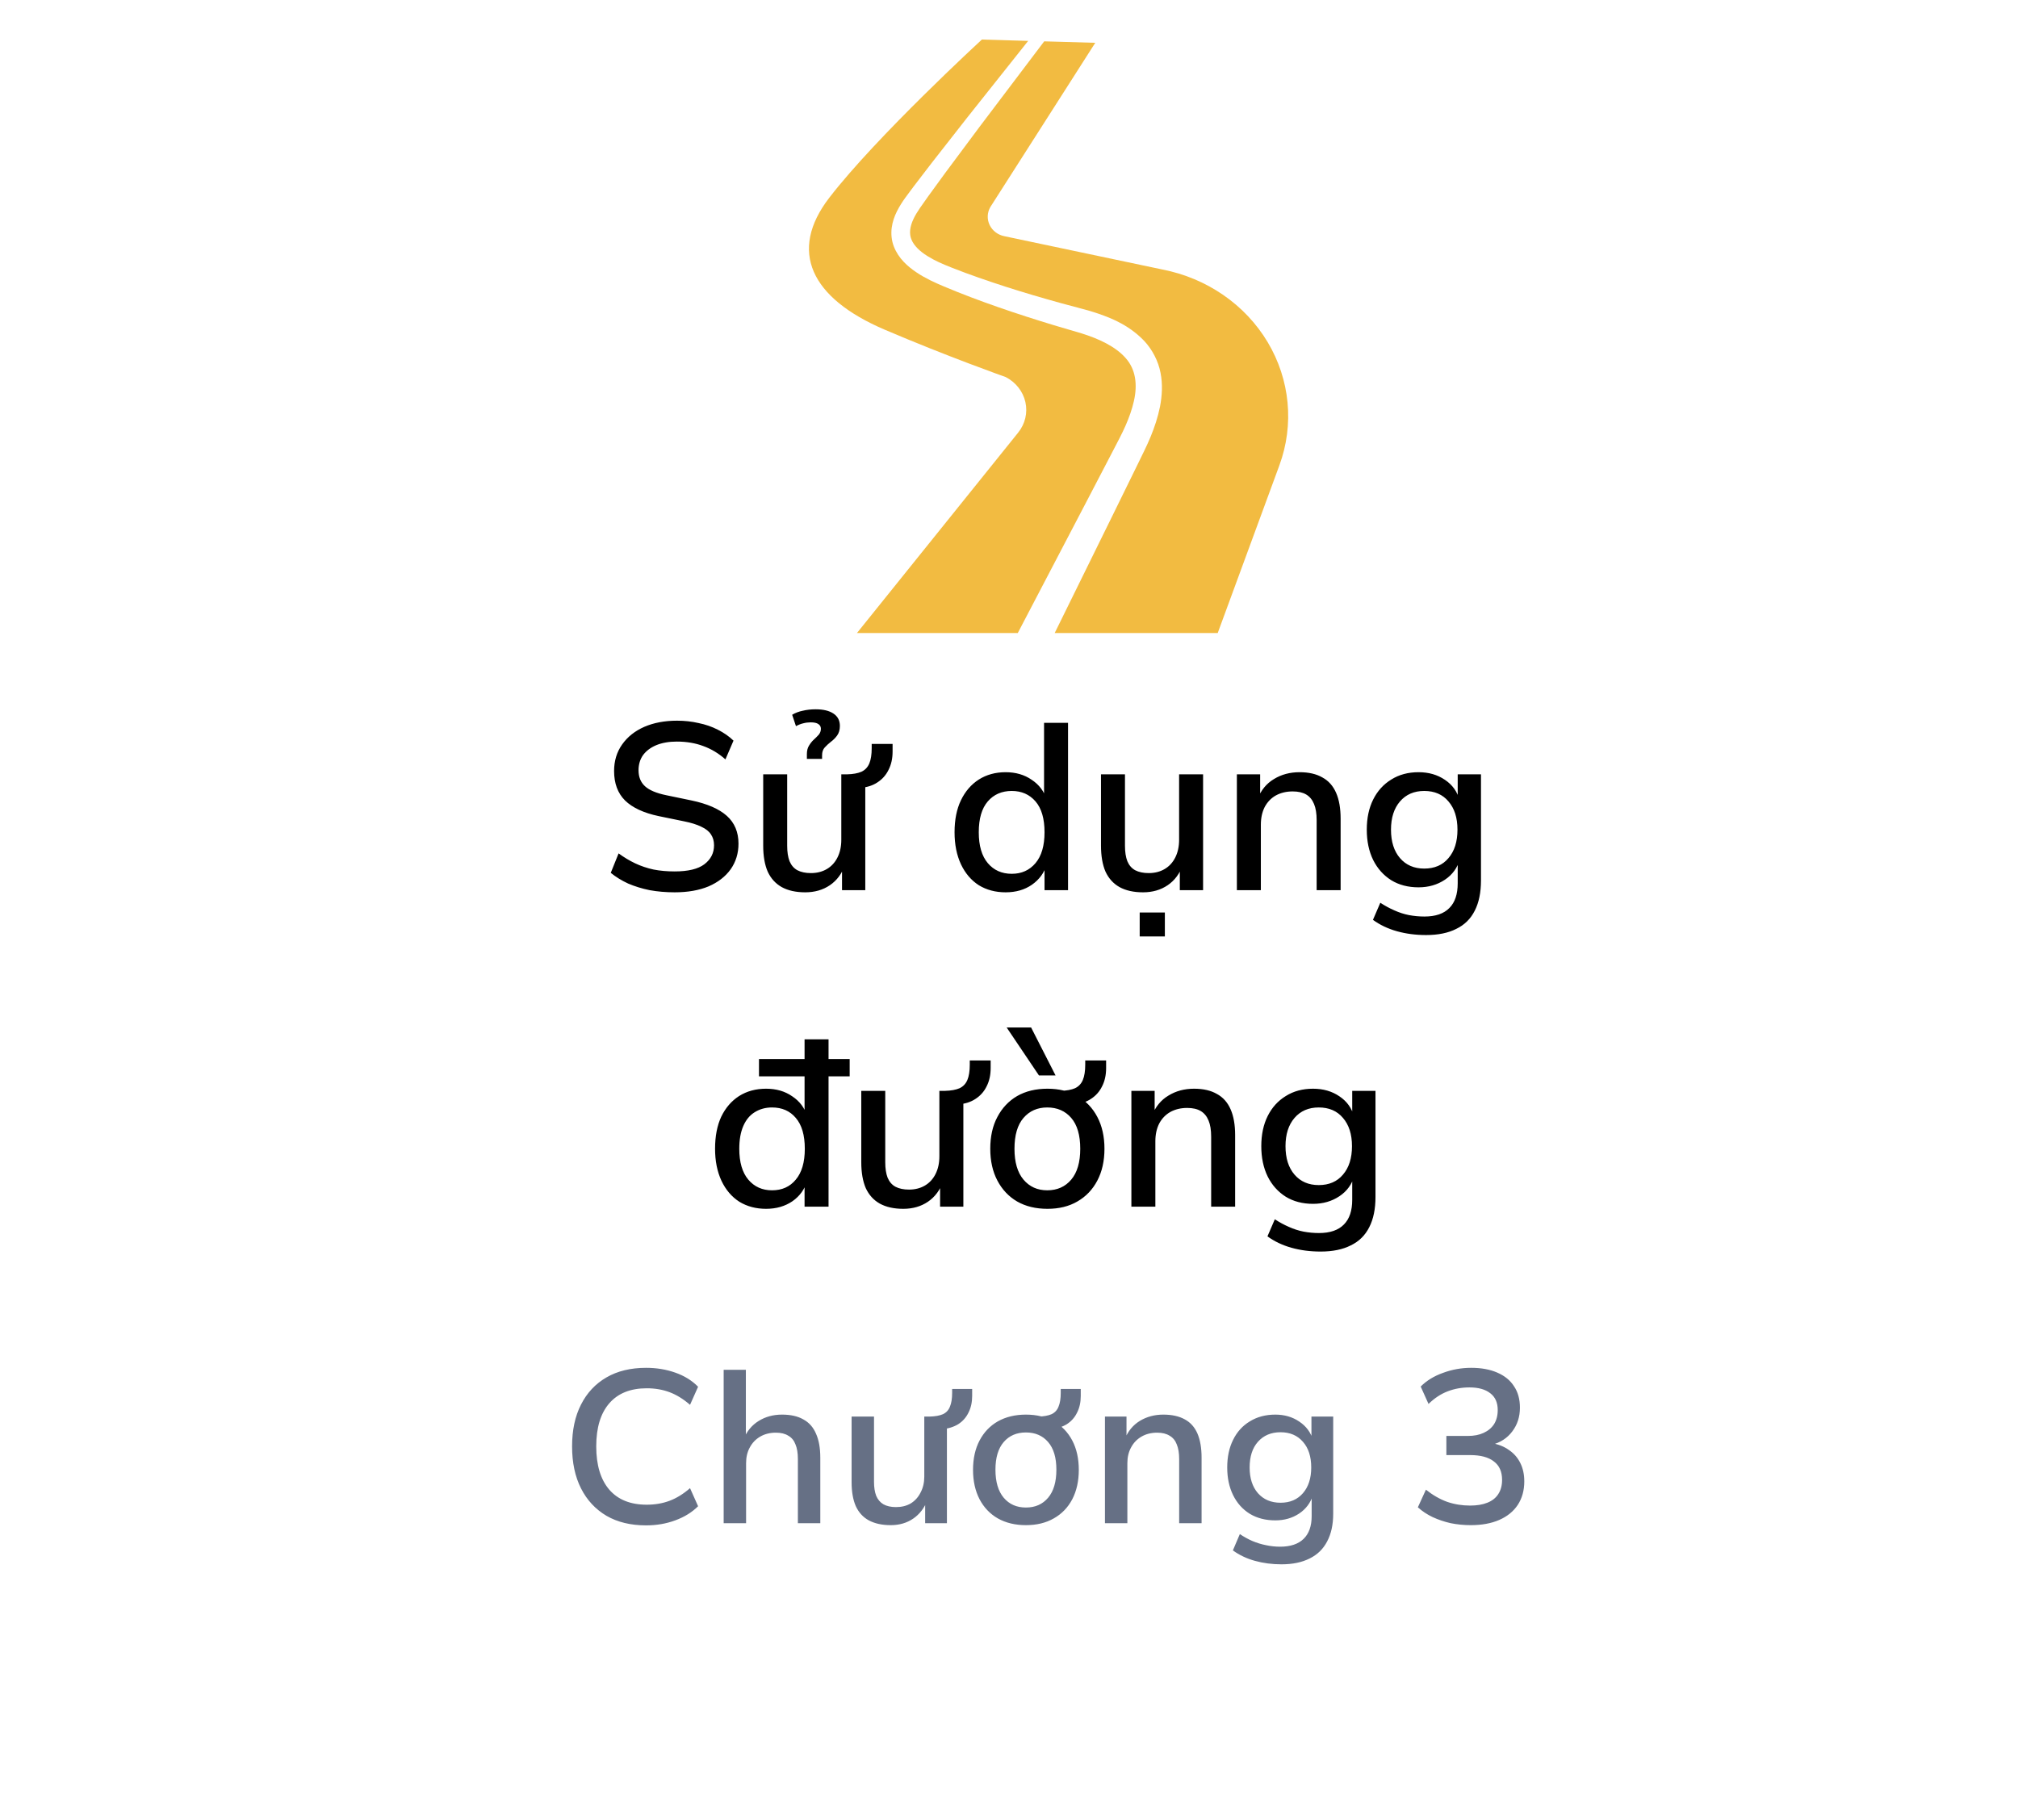 <svg width="102" height="92" viewBox="0 0 102 92" fill="none" xmlns="http://www.w3.org/2000/svg">
<g filter="url(#filter0_d_8310_900)">
<path d="M5.498 45.88C4.677 44.467 4.267 43.759 4.107 43.008C3.964 42.343 3.964 41.657 4.107 40.992C4.267 40.24 4.677 39.533 5.498 38.12L25.371 3.88C26.191 2.466 26.602 1.76 27.175 1.246C27.683 0.791 28.281 0.447 28.931 0.237C29.666 -2.168e-07 30.486 0 32.127 0H71.873C73.514 0 74.334 -2.168e-07 75.069 0.237C75.719 0.447 76.317 0.791 76.825 1.246C77.398 1.76 77.808 2.466 78.629 3.88L98.502 38.12C99.323 39.533 99.733 40.24 99.893 40.992C100.036 41.657 100.036 42.343 99.893 43.008C99.733 43.759 99.323 44.467 98.502 45.88L78.629 80.12C77.808 81.533 77.398 82.24 76.825 82.754C76.317 83.209 75.719 83.552 75.069 83.762C74.334 84 73.514 84 71.873 84H32.127C30.486 84 29.666 84 28.931 83.762C28.281 83.552 27.683 83.209 27.175 82.754C26.602 82.24 26.191 81.533 25.371 80.12L5.498 45.88Z" fill="white"/>
</g>
<path d="M56.252 22.796L56.588 22.149C56.694 21.942 56.793 21.738 56.886 21.529C57.069 21.115 57.218 20.694 57.312 20.278C57.504 19.438 57.404 18.668 56.894 18.098C56.383 17.516 55.54 17.125 54.669 16.853C52.814 16.319 50.918 15.725 49.083 15.029C48.622 14.854 48.163 14.672 47.707 14.479C47.257 14.29 46.769 14.069 46.323 13.769C45.882 13.471 45.42 13.074 45.181 12.465C45.063 12.165 45.032 11.827 45.071 11.519C45.111 11.21 45.212 10.929 45.337 10.679C45.596 10.166 45.914 9.796 46.201 9.4L47.094 8.235L48.898 5.931L51.969 2.067L49.628 2C49.628 2 44.294 6.905 41.913 10C39.844 12.69 40.974 15.068 44.718 16.666C47.878 18.017 50.836 19.062 50.836 19.062C51.346 19.326 51.708 19.788 51.829 20.328C51.95 20.868 51.816 21.43 51.463 21.869L43.316 32H51.444L54.902 25.387L56.252 22.796Z" fill="#F2BB41"/>
<path d="M64.073 17.294C62.938 15.396 60.996 14.058 58.745 13.622L50.774 11.942C50.441 11.878 50.162 11.667 50.021 11.374C49.88 11.081 49.895 10.742 50.06 10.461L55.36 2.164L52.779 2.09L49.515 6.407L47.772 8.748L46.915 9.925C46.639 10.321 46.335 10.712 46.168 11.078C45.989 11.457 45.944 11.818 46.073 12.117C46.197 12.424 46.501 12.709 46.867 12.938C47.238 13.173 47.646 13.35 48.098 13.527C48.542 13.703 48.994 13.87 49.448 14.029C51.273 14.671 53.112 15.199 55.014 15.697C55.99 15.987 57.022 16.376 57.844 17.244C58.245 17.678 58.544 18.248 58.658 18.839C58.775 19.43 58.736 20.011 58.634 20.549C58.526 21.087 58.358 21.591 58.16 22.073C58.06 22.312 57.953 22.549 57.842 22.777L57.521 23.436L56.233 26.061L53.31 32H61.55L64.666 23.525C65.424 21.464 65.207 19.192 64.073 17.294Z" fill="#F2BB41"/>
<path d="M34.099 45.108C33.659 45.108 33.239 45.072 32.839 45C32.447 44.92 32.083 44.808 31.747 44.664C31.419 44.512 31.127 44.332 30.871 44.124L31.267 43.14C31.539 43.34 31.819 43.508 32.107 43.644C32.395 43.78 32.703 43.884 33.031 43.956C33.359 44.02 33.715 44.052 34.099 44.052C34.779 44.052 35.279 43.932 35.599 43.692C35.927 43.444 36.091 43.124 36.091 42.732C36.091 42.516 36.039 42.332 35.935 42.18C35.839 42.028 35.679 41.9 35.455 41.796C35.231 41.684 34.939 41.592 34.579 41.52L33.295 41.256C32.535 41.096 31.967 40.832 31.591 40.464C31.223 40.096 31.039 39.6 31.039 38.976C31.039 38.464 31.175 38.016 31.447 37.632C31.719 37.248 32.091 36.952 32.563 36.744C33.043 36.536 33.595 36.432 34.219 36.432C34.603 36.432 34.967 36.472 35.311 36.552C35.663 36.624 35.987 36.736 36.283 36.888C36.587 37.04 36.851 37.224 37.075 37.44L36.667 38.388C36.323 38.084 35.951 37.86 35.551 37.716C35.151 37.564 34.703 37.488 34.207 37.488C33.815 37.488 33.471 37.548 33.175 37.668C32.887 37.788 32.663 37.956 32.503 38.172C32.351 38.388 32.275 38.644 32.275 38.94C32.275 39.276 32.383 39.544 32.599 39.744C32.815 39.944 33.175 40.096 33.679 40.2L34.951 40.464C35.751 40.632 36.347 40.892 36.739 41.244C37.131 41.596 37.327 42.064 37.327 42.648C37.327 43.136 37.195 43.568 36.931 43.944C36.667 44.312 36.295 44.6 35.815 44.808C35.335 45.008 34.763 45.108 34.099 45.108ZM40.7 45.108C40.228 45.108 39.832 45.02 39.512 44.844C39.2 44.668 38.964 44.408 38.804 44.064C38.652 43.712 38.576 43.272 38.576 42.744V39.144H39.788V42.756C39.788 43.068 39.828 43.328 39.908 43.536C39.996 43.744 40.128 43.896 40.304 43.992C40.488 44.088 40.716 44.136 40.988 44.136C41.292 44.136 41.56 44.068 41.792 43.932C42.024 43.796 42.204 43.6 42.332 43.344C42.46 43.088 42.524 42.792 42.524 42.456V39.144H43.736V45H42.56V43.716H42.716C42.556 44.164 42.3 44.508 41.948 44.748C41.596 44.988 41.18 45.108 40.7 45.108ZM43.472 39.828L42.812 39.396V39.144C43.116 39.136 43.36 39.092 43.544 39.012C43.728 38.924 43.86 38.784 43.94 38.592C44.02 38.4 44.06 38.144 44.06 37.824V37.608H45.116V37.992C45.116 38.344 45.048 38.652 44.912 38.916C44.784 39.18 44.596 39.392 44.348 39.552C44.108 39.712 43.816 39.804 43.472 39.828ZM40.784 38.364V38.124C40.784 37.948 40.82 37.804 40.892 37.692C40.964 37.572 41.044 37.472 41.132 37.392C41.228 37.304 41.312 37.22 41.384 37.14C41.456 37.052 41.492 36.952 41.492 36.84C41.492 36.736 41.448 36.656 41.36 36.6C41.28 36.544 41.152 36.516 40.976 36.516C40.848 36.516 40.724 36.532 40.604 36.564C40.492 36.588 40.368 36.636 40.232 36.708L40.04 36.132C40.2 36.036 40.38 35.968 40.58 35.928C40.78 35.88 40.996 35.856 41.228 35.856C41.612 35.856 41.912 35.928 42.128 36.072C42.344 36.216 42.452 36.424 42.452 36.696C42.452 36.896 42.404 37.06 42.308 37.188C42.22 37.308 42.116 37.412 41.996 37.5C41.884 37.588 41.78 37.684 41.684 37.788C41.596 37.884 41.552 38.016 41.552 38.184V38.364H40.784ZM50.828 45.108C50.316 45.108 49.864 44.988 49.472 44.748C49.088 44.5 48.788 44.148 48.572 43.692C48.356 43.228 48.248 42.688 48.248 42.072C48.248 41.44 48.356 40.9 48.572 40.452C48.788 40.004 49.088 39.656 49.472 39.408C49.864 39.16 50.316 39.036 50.828 39.036C51.34 39.036 51.78 39.164 52.148 39.42C52.524 39.668 52.776 40.004 52.904 40.428H52.772V36.54H53.984V45H52.796V43.68H52.916C52.788 44.112 52.536 44.46 52.16 44.724C51.792 44.98 51.348 45.108 50.828 45.108ZM51.14 44.172C51.636 44.172 52.036 43.992 52.34 43.632C52.644 43.272 52.796 42.752 52.796 42.072C52.796 41.384 52.644 40.864 52.34 40.512C52.036 40.16 51.636 39.984 51.14 39.984C50.636 39.984 50.232 40.16 49.928 40.512C49.624 40.864 49.472 41.384 49.472 42.072C49.472 42.752 49.624 43.272 49.928 43.632C50.232 43.992 50.636 44.172 51.14 44.172ZM57.774 45.108C57.302 45.108 56.906 45.02 56.586 44.844C56.274 44.668 56.038 44.408 55.878 44.064C55.726 43.712 55.65 43.272 55.65 42.744V39.144H56.862V42.756C56.862 43.068 56.902 43.328 56.982 43.536C57.07 43.744 57.202 43.896 57.378 43.992C57.562 44.088 57.79 44.136 58.062 44.136C58.366 44.136 58.634 44.068 58.866 43.932C59.098 43.796 59.278 43.6 59.406 43.344C59.534 43.088 59.598 42.792 59.598 42.456V39.144H60.81V45H59.634V43.716H59.79C59.63 44.164 59.374 44.508 59.022 44.748C58.67 44.988 58.254 45.108 57.774 45.108ZM57.606 47.34V46.128H58.878V47.34H57.606ZM62.518 45V39.144H63.694V40.392H63.562C63.738 39.944 64.014 39.608 64.39 39.384C64.766 39.152 65.198 39.036 65.686 39.036C66.15 39.036 66.534 39.124 66.838 39.3C67.15 39.468 67.382 39.728 67.534 40.08C67.686 40.424 67.762 40.86 67.762 41.388V45H66.55V41.46C66.55 41.124 66.506 40.852 66.418 40.644C66.33 40.428 66.198 40.268 66.022 40.164C65.846 40.06 65.618 40.008 65.338 40.008C65.018 40.008 64.734 40.076 64.486 40.212C64.246 40.348 64.058 40.544 63.922 40.8C63.794 41.056 63.73 41.352 63.73 41.688V45H62.518ZM72.084 47.268C71.556 47.268 71.064 47.204 70.608 47.076C70.152 46.948 69.748 46.756 69.396 46.5L69.768 45.636C70 45.788 70.236 45.916 70.476 46.02C70.724 46.132 70.972 46.212 71.22 46.26C71.476 46.308 71.736 46.332 72 46.332C72.56 46.332 72.98 46.188 73.26 45.9C73.54 45.62 73.68 45.204 73.68 44.652V43.428H73.788C73.668 43.868 73.416 44.216 73.032 44.472C72.648 44.728 72.204 44.856 71.7 44.856C71.172 44.856 70.712 44.736 70.32 44.496C69.928 44.248 69.624 43.908 69.408 43.476C69.192 43.036 69.084 42.524 69.084 41.94C69.084 41.356 69.192 40.848 69.408 40.416C69.624 39.984 69.928 39.648 70.32 39.408C70.712 39.16 71.172 39.036 71.7 39.036C72.212 39.036 72.656 39.164 73.032 39.42C73.416 39.676 73.664 40.024 73.776 40.464H73.68V39.144H74.856V44.508C74.856 45.116 74.752 45.624 74.544 46.032C74.336 46.448 74.024 46.756 73.608 46.956C73.2 47.164 72.692 47.268 72.084 47.268ZM71.988 43.908C72.508 43.908 72.916 43.732 73.212 43.38C73.516 43.028 73.668 42.548 73.668 41.94C73.668 41.34 73.516 40.864 73.212 40.512C72.916 40.16 72.508 39.984 71.988 39.984C71.476 39.984 71.068 40.16 70.764 40.512C70.46 40.864 70.308 41.34 70.308 41.94C70.308 42.548 70.46 43.028 70.764 43.38C71.068 43.732 71.476 43.908 71.988 43.908ZM38.723 61.108C38.211 61.108 37.759 60.988 37.367 60.748C36.983 60.5 36.683 60.148 36.467 59.692C36.251 59.228 36.143 58.688 36.143 58.072C36.143 57.44 36.247 56.9 36.455 56.452C36.671 56.004 36.971 55.656 37.355 55.408C37.747 55.16 38.203 55.036 38.723 55.036C39.235 55.036 39.675 55.164 40.043 55.42C40.419 55.668 40.671 56.004 40.799 56.428H40.667V54.412H38.363V53.536H40.667V52.54H41.879V53.536H42.947V54.412H41.879V61H40.667V59.68H40.799C40.679 60.112 40.431 60.46 40.055 60.724C39.679 60.98 39.235 61.108 38.723 61.108ZM39.023 60.172C39.527 60.172 39.927 59.992 40.223 59.632C40.527 59.272 40.679 58.752 40.679 58.072C40.679 57.384 40.527 56.864 40.223 56.512C39.927 56.16 39.527 55.984 39.023 55.984C38.695 55.984 38.403 56.064 38.147 56.224C37.899 56.376 37.707 56.608 37.571 56.92C37.435 57.232 37.367 57.616 37.367 58.072C37.367 58.752 37.519 59.272 37.823 59.632C38.127 59.992 38.527 60.172 39.023 60.172ZM45.657 61.108C45.185 61.108 44.789 61.02 44.469 60.844C44.157 60.668 43.921 60.408 43.761 60.064C43.609 59.712 43.533 59.272 43.533 58.744V55.144H44.745V58.756C44.745 59.068 44.785 59.328 44.865 59.536C44.953 59.744 45.085 59.896 45.261 59.992C45.445 60.088 45.673 60.136 45.945 60.136C46.249 60.136 46.517 60.068 46.749 59.932C46.981 59.796 47.161 59.6 47.289 59.344C47.417 59.088 47.481 58.792 47.481 58.456V55.144H48.693V61H47.517V59.716H47.673C47.513 60.164 47.257 60.508 46.905 60.748C46.553 60.988 46.137 61.108 45.657 61.108ZM48.429 55.828L47.769 55.396V55.144C48.073 55.136 48.317 55.092 48.501 55.012C48.685 54.924 48.817 54.784 48.897 54.592C48.977 54.4 49.017 54.144 49.017 53.824V53.608H50.073V53.992C50.073 54.344 50.005 54.652 49.869 54.916C49.741 55.18 49.553 55.392 49.305 55.552C49.065 55.712 48.773 55.804 48.429 55.828ZM52.945 61.108C52.353 61.108 51.841 60.984 51.409 60.736C50.985 60.488 50.653 60.136 50.413 59.68C50.173 59.224 50.053 58.688 50.053 58.072C50.053 57.448 50.173 56.912 50.413 56.464C50.653 56.008 50.985 55.656 51.409 55.408C51.841 55.16 52.353 55.036 52.945 55.036C53.529 55.036 54.033 55.16 54.457 55.408C54.889 55.656 55.225 56.008 55.465 56.464C55.705 56.92 55.825 57.456 55.825 58.072C55.825 58.688 55.705 59.224 55.465 59.68C55.225 60.136 54.889 60.488 54.457 60.736C54.033 60.984 53.529 61.108 52.945 61.108ZM52.933 60.172C53.437 60.172 53.841 59.992 54.145 59.632C54.449 59.272 54.601 58.752 54.601 58.072C54.601 57.384 54.449 56.864 54.145 56.512C53.841 56.16 53.437 55.984 52.933 55.984C52.437 55.984 52.037 56.16 51.733 56.512C51.429 56.864 51.277 57.384 51.277 58.072C51.277 58.752 51.429 59.272 51.733 59.632C52.037 59.992 52.437 60.172 52.933 60.172ZM54.265 55.828L53.605 55.396V55.144C53.909 55.136 54.153 55.092 54.337 55.012C54.521 54.924 54.653 54.784 54.733 54.592C54.813 54.4 54.853 54.144 54.853 53.824V53.608H55.909V53.992C55.909 54.344 55.841 54.652 55.705 54.916C55.577 55.18 55.389 55.392 55.141 55.552C54.901 55.712 54.609 55.804 54.265 55.828ZM52.513 54.364L50.881 51.94H52.117L53.353 54.364H52.513ZM57.186 61V55.144H58.362V56.392H58.23C58.406 55.944 58.682 55.608 59.058 55.384C59.434 55.152 59.866 55.036 60.354 55.036C60.818 55.036 61.202 55.124 61.506 55.3C61.818 55.468 62.05 55.728 62.202 56.08C62.354 56.424 62.43 56.86 62.43 57.388V61H61.218V57.46C61.218 57.124 61.174 56.852 61.086 56.644C60.998 56.428 60.866 56.268 60.69 56.164C60.514 56.06 60.286 56.008 60.006 56.008C59.686 56.008 59.402 56.076 59.154 56.212C58.914 56.348 58.726 56.544 58.59 56.8C58.462 57.056 58.398 57.352 58.398 57.688V61H57.186ZM66.752 63.268C66.224 63.268 65.732 63.204 65.276 63.076C64.82 62.948 64.416 62.756 64.064 62.5L64.436 61.636C64.668 61.788 64.904 61.916 65.144 62.02C65.392 62.132 65.64 62.212 65.888 62.26C66.144 62.308 66.404 62.332 66.668 62.332C67.228 62.332 67.648 62.188 67.928 61.9C68.208 61.62 68.348 61.204 68.348 60.652V59.428H68.456C68.336 59.868 68.084 60.216 67.7 60.472C67.316 60.728 66.872 60.856 66.368 60.856C65.84 60.856 65.38 60.736 64.988 60.496C64.596 60.248 64.292 59.908 64.076 59.476C63.86 59.036 63.752 58.524 63.752 57.94C63.752 57.356 63.86 56.848 64.076 56.416C64.292 55.984 64.596 55.648 64.988 55.408C65.38 55.16 65.84 55.036 66.368 55.036C66.88 55.036 67.324 55.164 67.7 55.42C68.084 55.676 68.332 56.024 68.444 56.464H68.348V55.144H69.524V60.508C69.524 61.116 69.42 61.624 69.212 62.032C69.004 62.448 68.692 62.756 68.276 62.956C67.868 63.164 67.36 63.268 66.752 63.268ZM66.656 59.908C67.176 59.908 67.584 59.732 67.88 59.38C68.184 59.028 68.336 58.548 68.336 57.94C68.336 57.34 68.184 56.864 67.88 56.512C67.584 56.16 67.176 55.984 66.656 55.984C66.144 55.984 65.736 56.16 65.432 56.512C65.128 56.864 64.976 57.34 64.976 57.94C64.976 58.548 65.128 59.028 65.432 59.38C65.736 59.732 66.144 59.908 66.656 59.908Z" fill="black"/>
<path d="M32.656 77.11C31.878 77.11 31.211 76.949 30.654 76.626C30.096 76.296 29.667 75.834 29.367 75.24C29.066 74.646 28.916 73.938 28.916 73.117C28.916 72.296 29.066 71.592 29.367 71.005C29.667 70.411 30.096 69.953 30.654 69.63C31.211 69.307 31.878 69.146 32.656 69.146C33.184 69.146 33.675 69.227 34.13 69.388C34.592 69.549 34.977 69.788 35.285 70.103L34.878 71.016C34.54 70.723 34.196 70.51 33.844 70.378C33.492 70.246 33.107 70.18 32.689 70.18C31.867 70.18 31.237 70.433 30.797 70.939C30.357 71.445 30.137 72.171 30.137 73.117C30.137 74.063 30.357 74.793 30.797 75.306C31.237 75.812 31.867 76.065 32.689 76.065C33.107 76.065 33.492 75.999 33.844 75.867C34.196 75.735 34.54 75.522 34.878 75.229L35.285 76.142C34.977 76.45 34.592 76.688 34.13 76.857C33.675 77.026 33.184 77.11 32.656 77.11ZM36.578 77V69.245H37.7V72.743H37.59C37.752 72.347 38.005 72.043 38.349 71.83C38.694 71.617 39.086 71.511 39.526 71.511C39.966 71.511 40.325 71.592 40.604 71.753C40.89 71.907 41.103 72.145 41.242 72.468C41.389 72.791 41.462 73.198 41.462 73.689V77H40.329V73.755C40.329 73.454 40.289 73.209 40.208 73.018C40.135 72.82 40.014 72.673 39.845 72.578C39.684 72.475 39.475 72.424 39.218 72.424C38.917 72.424 38.654 72.49 38.426 72.622C38.199 72.754 38.023 72.937 37.898 73.172C37.773 73.399 37.711 73.663 37.711 73.964V77H36.578ZM45.024 77.099C44.584 77.099 44.214 77.018 43.913 76.857C43.62 76.696 43.4 76.454 43.253 76.131C43.114 75.808 43.044 75.405 43.044 74.921V71.61H44.177V74.91C44.177 75.189 44.214 75.423 44.287 75.614C44.368 75.805 44.489 75.948 44.65 76.043C44.819 76.138 45.032 76.186 45.288 76.186C45.574 76.186 45.824 76.124 46.036 75.999C46.249 75.867 46.414 75.684 46.531 75.449C46.656 75.214 46.718 74.947 46.718 74.646V71.61H47.862V77H46.762V75.823H46.883C46.722 76.234 46.48 76.549 46.157 76.769C45.835 76.989 45.457 77.099 45.024 77.099ZM47.62 72.248L46.993 71.841V71.61C47.272 71.603 47.496 71.562 47.664 71.489C47.833 71.408 47.95 71.28 48.016 71.104C48.09 70.928 48.126 70.697 48.126 70.411V70.213H49.138V70.565C49.138 70.888 49.076 71.17 48.951 71.412C48.834 71.654 48.662 71.848 48.434 71.995C48.207 72.134 47.936 72.219 47.62 72.248ZM51.855 77.099C51.313 77.099 50.84 76.985 50.436 76.758C50.04 76.531 49.732 76.208 49.512 75.79C49.292 75.365 49.182 74.87 49.182 74.305C49.182 73.733 49.292 73.238 49.512 72.82C49.732 72.402 50.04 72.079 50.436 71.852C50.84 71.625 51.313 71.511 51.855 71.511C52.398 71.511 52.867 71.625 53.263 71.852C53.667 72.079 53.978 72.402 54.198 72.82C54.418 73.238 54.528 73.733 54.528 74.305C54.528 74.87 54.418 75.365 54.198 75.79C53.978 76.208 53.667 76.531 53.263 76.758C52.867 76.985 52.398 77.099 51.855 77.099ZM51.855 76.208C52.325 76.208 52.699 76.043 52.977 75.713C53.256 75.383 53.395 74.91 53.395 74.294C53.395 73.685 53.256 73.22 52.977 72.897C52.699 72.574 52.325 72.413 51.855 72.413C51.386 72.413 51.012 72.574 50.733 72.897C50.455 73.22 50.315 73.685 50.315 74.294C50.315 74.91 50.455 75.383 50.733 75.713C51.012 76.043 51.386 76.208 51.855 76.208ZM53.109 72.248L52.482 71.841V71.61C52.761 71.603 52.985 71.562 53.153 71.489C53.322 71.408 53.439 71.28 53.505 71.104C53.579 70.928 53.615 70.697 53.615 70.411V70.213H54.627V70.565C54.627 70.888 54.565 71.17 54.44 71.412C54.323 71.654 54.151 71.848 53.923 71.995C53.696 72.134 53.425 72.219 53.109 72.248ZM55.85 77V71.61H56.939V72.754H56.851C57.012 72.351 57.265 72.043 57.61 71.83C57.962 71.617 58.358 71.511 58.798 71.511C59.238 71.511 59.601 71.592 59.887 71.753C60.173 71.907 60.385 72.145 60.525 72.468C60.664 72.791 60.734 73.198 60.734 73.689V77H59.601V73.755C59.601 73.454 59.56 73.209 59.48 73.018C59.406 72.82 59.285 72.673 59.117 72.578C58.955 72.475 58.746 72.424 58.49 72.424C58.189 72.424 57.925 72.49 57.698 72.622C57.47 72.754 57.294 72.937 57.17 73.172C57.045 73.399 56.983 73.663 56.983 73.964V77H55.85ZM64.769 79.079C64.3 79.079 63.852 79.02 63.427 78.903C63.009 78.786 62.639 78.61 62.316 78.375L62.668 77.55C62.873 77.689 63.086 77.807 63.306 77.902C63.533 77.997 63.761 78.067 63.988 78.111C64.223 78.162 64.461 78.188 64.703 78.188C65.224 78.188 65.62 78.056 65.891 77.792C66.162 77.528 66.298 77.147 66.298 76.648V75.57H66.364C66.247 75.966 66.012 76.281 65.66 76.516C65.315 76.743 64.916 76.857 64.461 76.857C63.97 76.857 63.541 76.747 63.174 76.527C62.807 76.3 62.525 75.984 62.327 75.581C62.129 75.178 62.03 74.712 62.03 74.184C62.03 73.649 62.129 73.183 62.327 72.787C62.525 72.384 62.807 72.072 63.174 71.852C63.541 71.625 63.97 71.511 64.461 71.511C64.923 71.511 65.326 71.628 65.671 71.863C66.023 72.098 66.254 72.409 66.364 72.798H66.287V71.61H67.387V76.516C67.387 77.073 67.284 77.543 67.079 77.924C66.881 78.305 66.588 78.591 66.199 78.782C65.81 78.98 65.334 79.079 64.769 79.079ZM64.725 75.966C65.202 75.966 65.579 75.805 65.858 75.482C66.137 75.159 66.276 74.727 66.276 74.184C66.276 73.634 66.137 73.201 65.858 72.886C65.579 72.563 65.202 72.402 64.725 72.402C64.248 72.402 63.867 72.563 63.581 72.886C63.302 73.201 63.163 73.634 63.163 74.184C63.163 74.727 63.302 75.159 63.581 75.482C63.867 75.805 64.248 75.966 64.725 75.966ZM74.339 77.099C73.994 77.099 73.657 77.066 73.327 77C73.004 76.927 72.7 76.824 72.414 76.692C72.135 76.56 71.886 76.395 71.666 76.197L72.073 75.306C72.425 75.585 72.784 75.79 73.151 75.922C73.517 76.047 73.902 76.109 74.306 76.109C74.65 76.109 74.94 76.061 75.175 75.966C75.417 75.871 75.6 75.728 75.725 75.537C75.857 75.339 75.923 75.097 75.923 74.811C75.923 74.393 75.783 74.081 75.505 73.876C75.233 73.663 74.834 73.557 74.306 73.557H73.107V72.589H74.196C74.504 72.589 74.768 72.538 74.988 72.435C75.215 72.332 75.391 72.186 75.516 71.995C75.64 71.797 75.703 71.559 75.703 71.28C75.703 70.906 75.578 70.624 75.329 70.433C75.079 70.235 74.727 70.136 74.273 70.136C73.884 70.136 73.517 70.202 73.173 70.334C72.828 70.466 72.505 70.679 72.205 70.972L71.809 70.092C72.109 69.791 72.487 69.56 72.942 69.399C73.396 69.23 73.869 69.146 74.361 69.146C74.874 69.146 75.314 69.227 75.681 69.388C76.055 69.549 76.337 69.78 76.528 70.081C76.726 70.374 76.825 70.734 76.825 71.159C76.825 71.621 76.696 72.021 76.44 72.358C76.19 72.695 75.842 72.923 75.395 73.04V72.952C75.739 73.011 76.033 73.128 76.275 73.304C76.524 73.473 76.715 73.693 76.847 73.964C76.979 74.228 77.045 74.536 77.045 74.888C77.045 75.343 76.935 75.739 76.715 76.076C76.495 76.406 76.183 76.659 75.78 76.835C75.376 77.011 74.896 77.099 74.339 77.099Z" fill="#667085"/>
<defs>
<filter id="filter0_d_8310_900" x="0" y="0" width="104" height="92" filterUnits="userSpaceOnUse" color-interpolation-filters="sRGB">
<feFlood flood-opacity="0" result="BackgroundImageFix"/>
<feColorMatrix in="SourceAlpha" type="matrix" values="0 0 0 0 0 0 0 0 0 0 0 0 0 0 0 0 0 0 127 0" result="hardAlpha"/>
<feOffset dy="4"/>
<feGaussianBlur stdDeviation="2"/>
<feComposite in2="hardAlpha" operator="out"/>
<feColorMatrix type="matrix" values="0 0 0 0 0 0 0 0 0 0 0 0 0 0 0 0 0 0 0.25 0"/>
<feBlend mode="normal" in2="BackgroundImageFix" result="effect1_dropShadow_8310_900"/>
<feBlend mode="normal" in="SourceGraphic" in2="effect1_dropShadow_8310_900" result="shape"/>
</filter>
</defs>
</svg>
